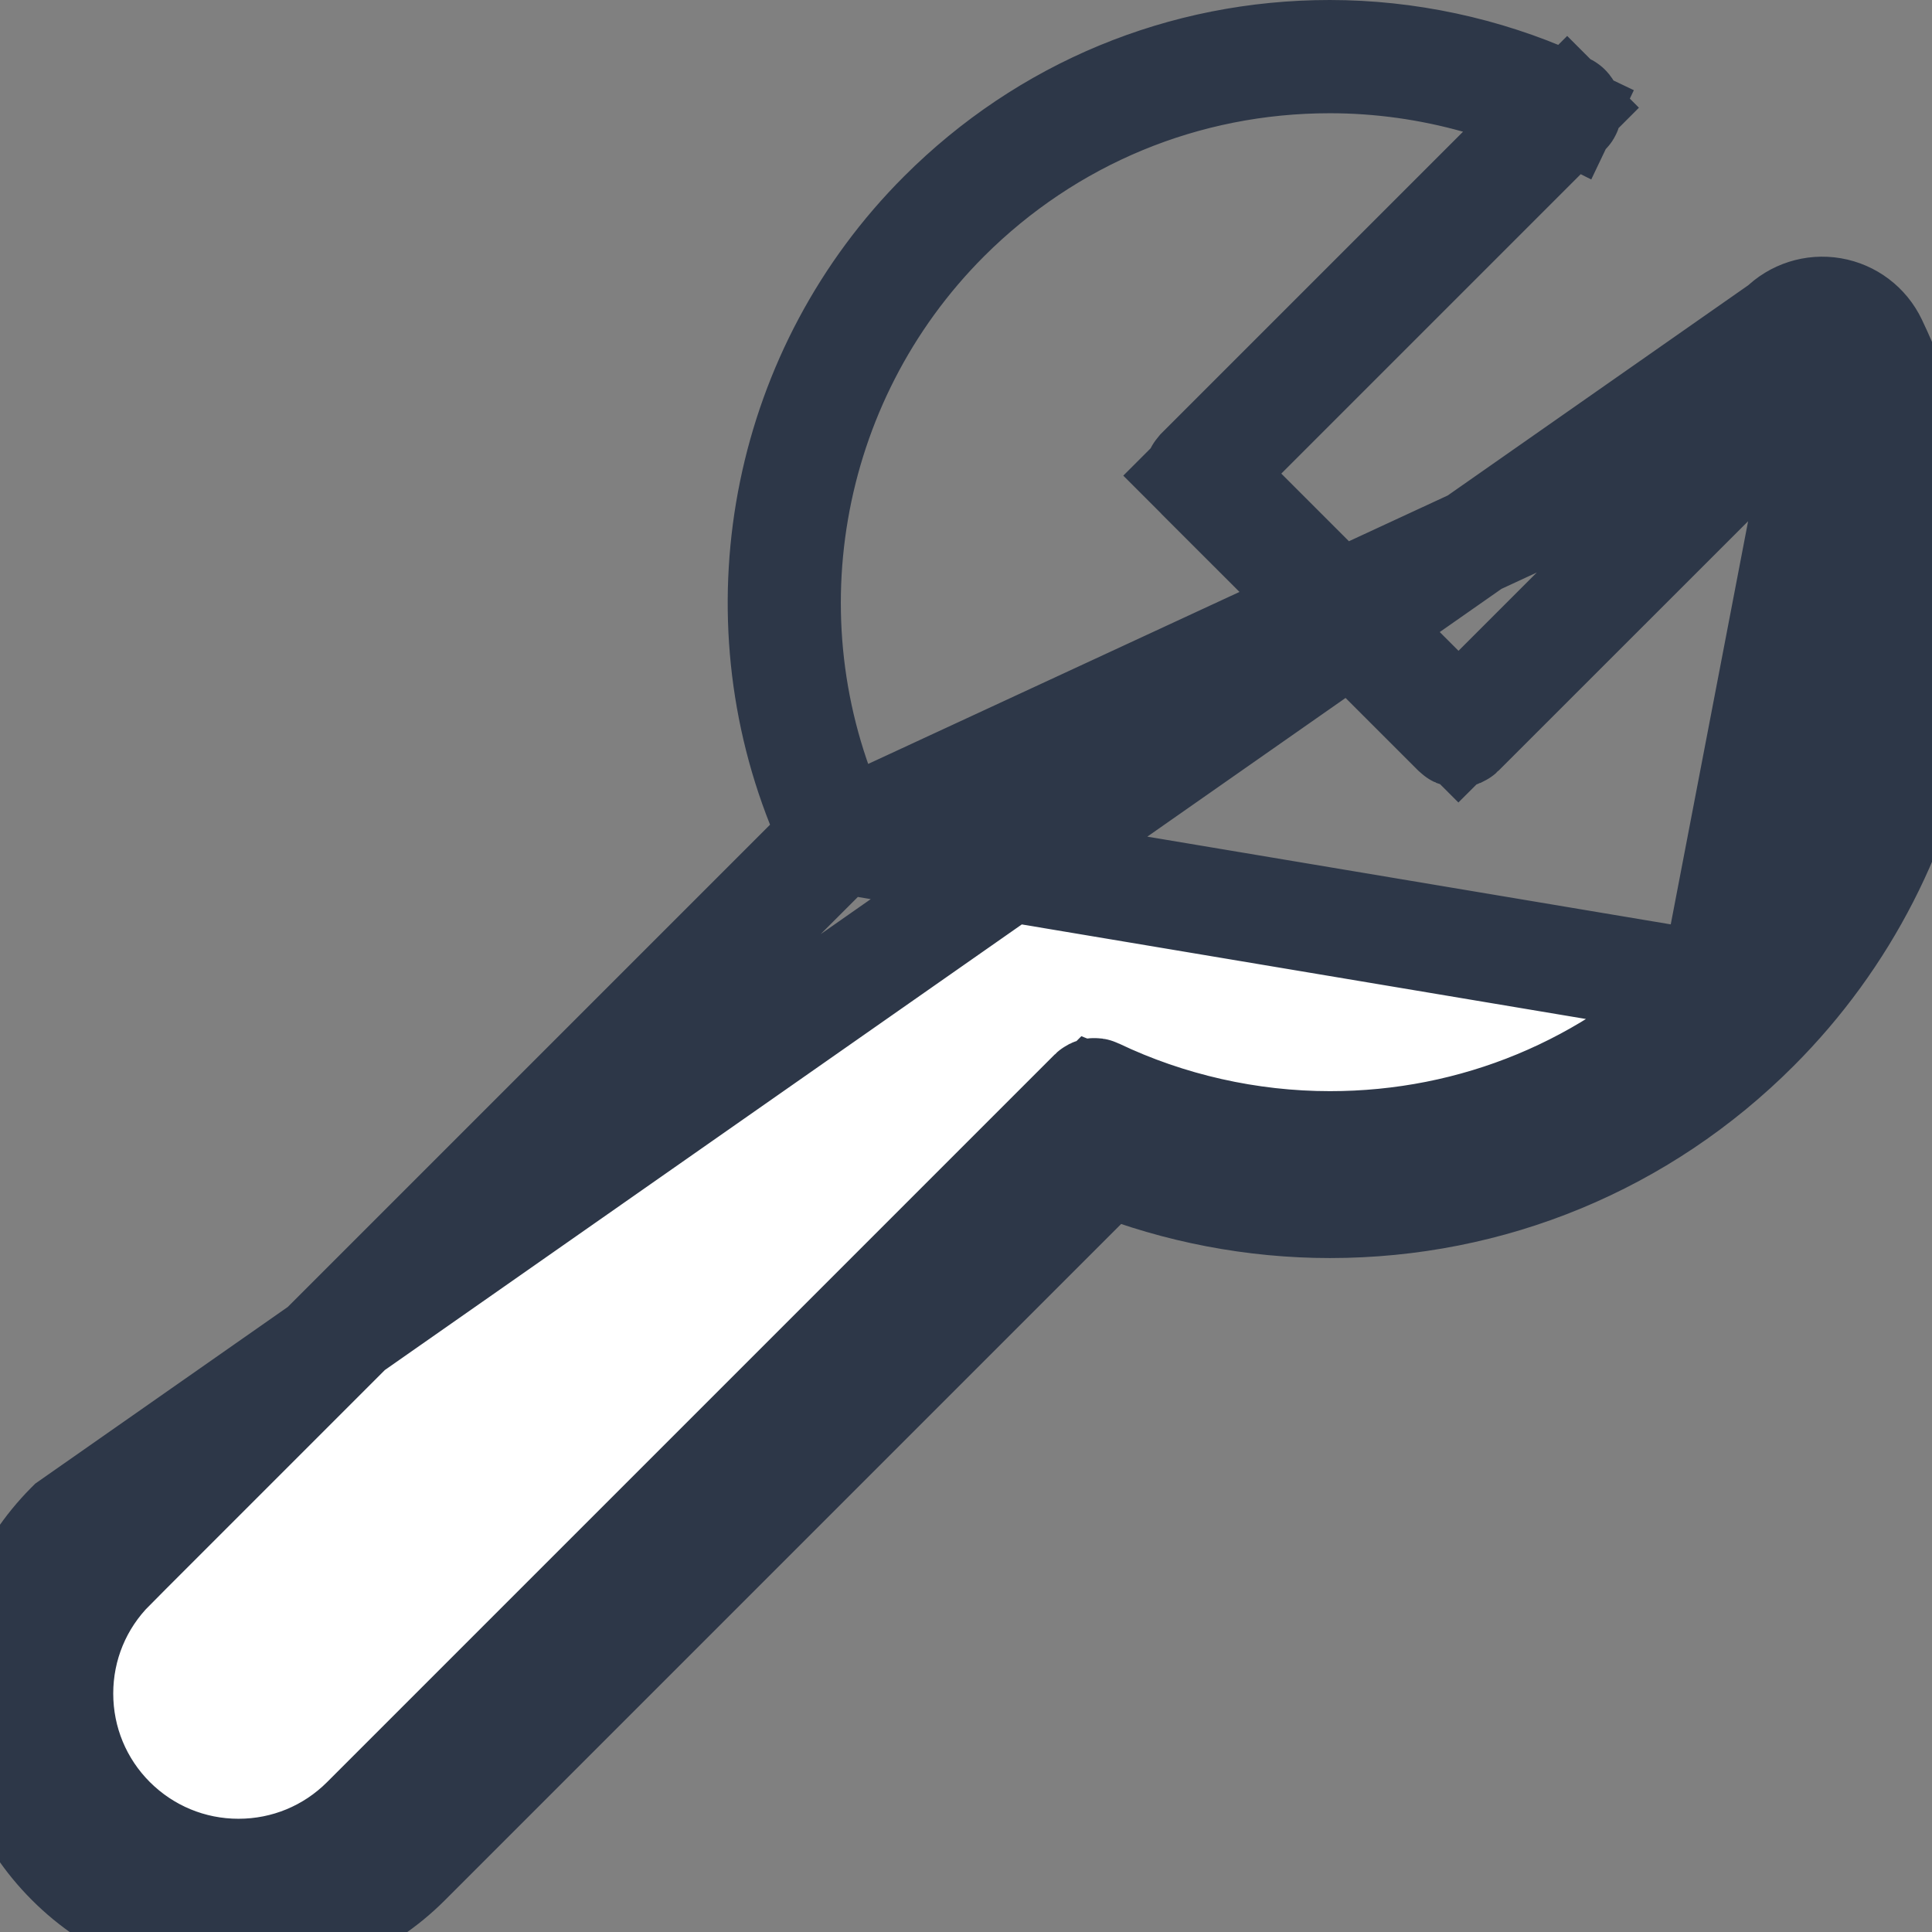 <svg width="18" height="18" viewBox="0 0 18 18" fill="none" xmlns="http://www.w3.org/2000/svg">
<rect x="0" y="0" width="18" height="18" fill="#808080" stroke="none"/>
<path d="M17.067 2.899L16.982 3.392C16.991 3.394 16.999 3.399 17.002 3.407L17.003 3.407C17.005 3.413 17.008 3.419 17.011 3.425L16.421 4.015L13.607 6.828L13.607 6.828C13.602 6.833 13.595 6.836 13.588 6.836C13.581 6.836 13.574 6.833 13.569 6.828L13.569 6.828L11.172 4.432L10.819 4.785L11.172 4.432C11.162 4.421 11.162 4.404 11.172 4.393L11.172 4.393L13.985 1.58L14.576 0.99C14.581 0.992 14.587 0.995 14.593 0.998L14.771 0.625L14.593 0.998C14.601 1.002 14.607 1.009 14.608 1.018L14.608 1.018C14.61 1.027 14.607 1.036 14.601 1.042L14.916 1.357L14.601 1.042L11.584 4.059L11.23 4.412L11.584 4.766L13.235 6.417L13.588 6.77L13.942 6.417L16.959 3.4L16.959 3.4C16.965 3.394 16.974 3.391 16.983 3.392L17.067 2.899ZM17.067 2.899C16.898 2.87 16.726 2.925 16.605 3.046L0.651 14.207L0.644 14.214C0.229 14.633 0 15.188 0 15.778C0 16.372 0.232 16.93 0.651 17.349C1.071 17.769 1.629 18 2.222 18C2.816 18 3.374 17.769 3.793 17.349L10.317 10.825C10.973 11.085 11.683 11.221 12.39 11.221H12.39C13.889 11.221 15.298 10.638 16.357 9.578C18.036 7.9 18.476 5.333 17.454 3.192C17.38 3.037 17.236 2.928 17.067 2.899ZM17.053 3.516L17.255 4.232C17.747 5.972 17.274 7.877 15.965 9.186L17.053 3.516ZM17.053 3.516C17.919 5.444 17.504 7.724 16.004 9.225L16.337 9.557L16.004 9.225C15.038 10.19 13.756 10.721 12.39 10.721H12.39H12.39H12.39H12.39H12.39H12.39H12.39H12.39H12.39H12.39H12.39H12.39H12.39H12.39H12.39H12.39H12.39H12.39H12.39H12.39H12.39H12.39H12.39H12.39H12.39H12.39H12.39H12.39H12.39H12.39H12.39H12.39C12.39 10.721 12.39 10.721 12.39 10.721C11.746 10.721 11.099 10.597 10.501 10.361L10.196 10.24L9.964 10.472L3.44 16.996L3.44 16.996C3.114 17.322 2.683 17.5 2.222 17.5C1.762 17.5 1.331 17.322 1.005 16.996C0.679 16.67 0.5 16.239 0.5 15.778C0.5 15.32 0.677 14.891 0.999 14.566L0.999 14.566L1.003 14.562L1.005 14.56L1.005 14.56L7.528 8.037L7.761 7.804L7.639 7.499C6.892 5.617 7.329 3.444 8.776 1.997C9.742 1.031 11.023 0.5 12.389 0.5C13.108 0.5 13.831 0.655 14.484 0.947L13.767 0.746C13.32 0.62 12.855 0.555 12.389 0.555C11.04 0.555 9.769 1.081 8.814 2.035L8.814 2.035C7.302 3.548 6.904 5.86 7.826 7.79L17.053 3.516ZM12.39 10.666C13.74 10.667 15.011 10.14 15.965 9.186L7.821 7.821L7.821 7.821L1.05 14.593L1.05 14.593L1.043 14.599C1.043 14.599 1.043 14.6 1.043 14.6C0.729 14.914 0.555 15.334 0.555 15.778C0.555 16.223 0.729 16.643 1.043 16.957C1.358 17.271 1.778 17.445 2.222 17.445C2.667 17.445 3.087 17.271 3.401 16.957L10.179 10.179L10.179 10.179C10.187 10.171 10.2 10.169 10.21 10.174L10.21 10.174C10.886 10.497 11.639 10.666 12.39 10.666Z" fill="white" stroke="#2D3748"/>
</svg>
